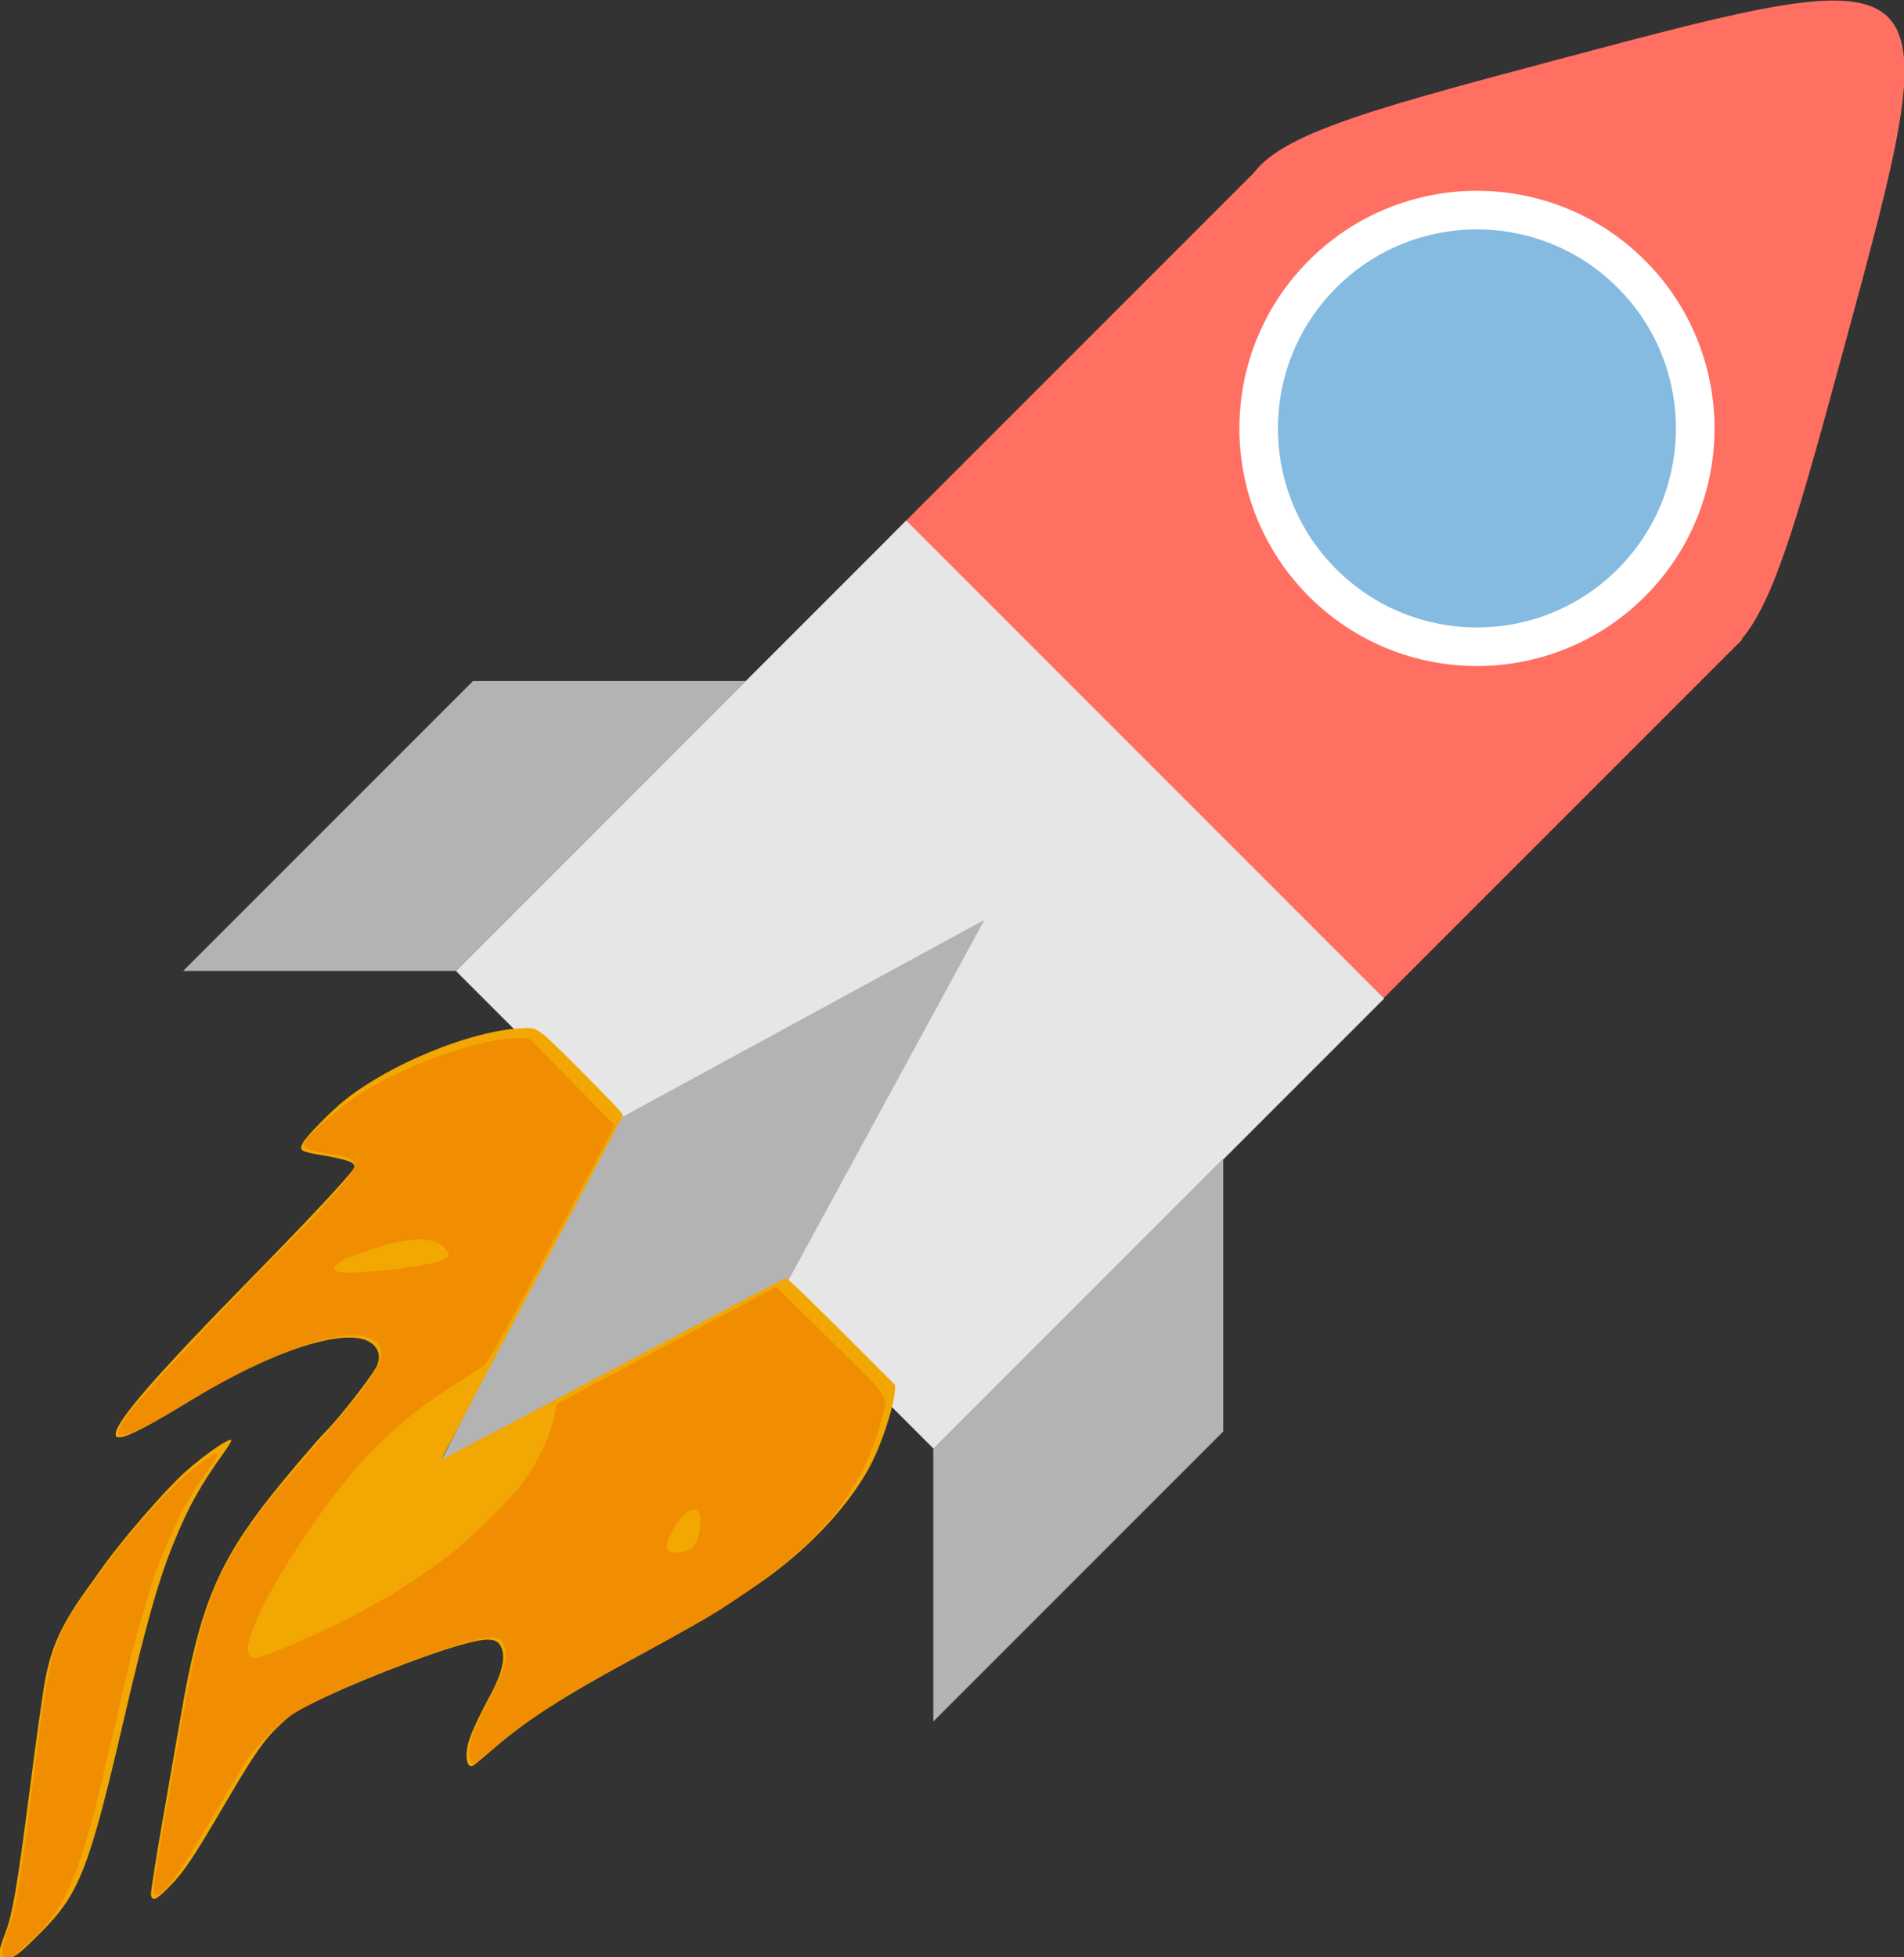 <?xml version="1.0" encoding="UTF-8" standalone="no"?>
<!-- Created with Inkscape (http://www.inkscape.org/) -->

<svg
   xmlns:dc="http://purl.org/dc/elements/1.1/"
   xmlns:cc="http://creativecommons.org/ns#"
   xmlns:rdf="http://www.w3.org/1999/02/22-rdf-syntax-ns#"
   xmlns:svg="http://www.w3.org/2000/svg"
   xmlns="http://www.w3.org/2000/svg"
   xmlns:sodipodi="http://sodipodi.sourceforge.net/DTD/sodipodi-0.dtd"
   xmlns:inkscape="http://www.inkscape.org/namespaces/inkscape"
   width="208.241"
   height="214.012"
   id="svg2"
   version="1.1"
   inkscape:version="0.48.4 r9939"
   sodipodi:docname="rocket-start-min.svg">
  <rect width="100%" height="100%" fill="#333333" stroke="none"/>
  <defs
     id="defs4">
    <inkscape:path-effect
       effect="skeletal"
       id="path-effect4559"
       is_visible="true"
       pattern="M 0,0 0,10 10,5 z"
       copytype="single_stretched"
       prop_scale="1"
       scale_y_rel="false"
       spacing="0"
       normal_offset="0"
       tang_offset="0"
       prop_units="false"
       vertical_pattern="false"
       fuse_tolerance="0" />
    <inkscape:path-effect
       effect="spiro"
       id="path-effect4555"
       is_visible="true" />
    <inkscape:path-effect
       effect="spiro"
       id="path-effect4021"
       is_visible="true" />
    <inkscape:path-effect
       effect="skeletal"
       id="path-effect4009"
       is_visible="true"
       pattern="M 0,0 0,10 10,5 z"
       copytype="single_stretched"
       prop_scale="1"
       scale_y_rel="false"
       spacing="0"
       normal_offset="0"
       tang_offset="0"
       prop_units="false"
       vertical_pattern="false"
       fuse_tolerance="0" />
    <inkscape:path-effect
       effect="spiro"
       id="path-effect3967"
       is_visible="true" />
    <inkscape:path-effect
       effect="spiro"
       id="path-effect3963"
       is_visible="true" />
    <inkscape:path-effect
       effect="spiro"
       id="path-effect3959"
       is_visible="true" />
    <inkscape:path-effect
       effect="spiro"
       id="path-effect3951"
       is_visible="true" />
    <inkscape:path-effect
       effect="spiro"
       id="path-effect3939"
       is_visible="true" />
    <inkscape:path-effect
       effect="spiro"
       id="path-effect3929"
       is_visible="true" />
    <inkscape:path-effect
       effect="spiro"
       id="path-effect3925"
       is_visible="true" />
    <inkscape:path-effect
       effect="spiro"
       id="path-effect3921"
       is_visible="true" />
    <inkscape:path-effect
       effect="spiro"
       id="path-effect3917"
       is_visible="true" />
    <inkscape:path-effect
       effect="spiro"
       id="path-effect3803"
       is_visible="true" />
    <inkscape:path-effect
       effect="spiro"
       id="path-effect3959-4"
       is_visible="true" />
    <inkscape:path-effect
       effect="spiro"
       id="path-effect3959-0"
       is_visible="true" />
  </defs>
  <sodipodi:namedview
     id="base"
     pagecolor="#ffffff"
     bordercolor="#666666"
     borderopacity="1.0"
     inkscape:pageopacity="0"
     inkscape:pageshadow="2"
     inkscape:zoom="1"
     inkscape:cx="103.28057"
     inkscape:cy="92.080566"
     inkscape:document-units="px"
     inkscape:current-layer="layer1"
     showgrid="false"
     showguides="true"
     inkscape:guide-bbox="true"
     inkscape:window-width="1920"
     inkscape:window-height="1029"
     inkscape:window-x="0"
     inkscape:window-y="25"
     inkscape:window-maximized="1"
     fit-margin-top="0"
     fit-margin-left="0"
     fit-margin-right="0"
     fit-margin-bottom="0">
    <inkscape:grid
       type="xygrid"
       id="grid4577"
       empspacing="5"
       visible="true"
       enabled="true"
       snapvisiblegridlinesonly="true"
       originx="-235.366px"
       originy="-585.792px" />
  </sodipodi:namedview>
  <g
     inkscape:label="Layer 1"
     inkscape:groupmode="layer"
     id="layer1"
     transform="translate(-235.366,-252.558)">
    <g
       id="g3444"
       transform="matrix(0.373,0.373,-0.373,0.373,345.786,100.481)">
      <g
         id="g4625">
        <path
           sodipodi:type="star"
           style="fill:#ff7063;fill-opacity:1;stroke:none"
           id="path4508"
           sodipodi:sides="3"
           sodipodi:cx="213.28125"
           sodipodi:cy="85.174683"
           sodipodi:r1="48.926464"
           sodipodi:r2="24.463232"
           sodipodi:arg1="2.2430435"
           sodipodi:arg2="3.2902411"
           inkscape:flatsided="true"
           inkscape:rounded="1"
           inkscape:randomized="0"
           d="M 182.812,123.456 C 116.507,70.683 116.507,70.683 195.363,39.647 274.219,8.612 274.219,8.612 261.668,92.421 249.118,176.229 249.118,176.229 182.812,123.456 z"
           inkscape:transform-center-x="0.085593536"
           inkscape:transform-center-y="-15.278911"
           transform="matrix(0.782,-0.621,0.619,0.784,115.459,222.772)" />
        <rect
           style="fill:#ff7063;fill-opacity:1;fill-rule:nonzero;stroke:none"
           id="rect4512"
           width="140.004"
           height="110.13"
           x="264.996"
           y="190.142" />
        <path
           sodipodi:type="inkscape:offset"
           inkscape:radius="0"
           inkscape:original="M 266 294.4375 L 266 426.46875 L 348.96875 426.46875 L 348.96875 294.4375 L 266 294.4375 z "
           style="fill:#e6e6e6;fill-opacity:1;fill-rule:nonzero;stroke:none"
           id="path4516"
           d="m 266,294.438 0,132.031 82.969,0 0,-132.031 -82.969,0 z"
           transform="matrix(1.689,0,0,1,-184.276,0.879)" />
        <path
           style="fill:#b3b3b3;fill-opacity:1;stroke:none"
           d="m 265.005,342.343 -40,40 0,85 40,-40 z"
           id="path4597"
           inkscape:connector-curvature="0" />
        <path
           style="fill:#b3b3b3;fill-opacity:1;stroke:none"
           d="m 404.997,342.367 40,40 0,85 -40,-40 z"
           id="path4597-2"
           inkscape:connector-curvature="0" />
        <path
           style="fill:#b3b3b3;fill-opacity:1;stroke:none"
           d="m 335,502.36 25,-75.293 -25,-84.705 -25,84.705 z"
           id="path4619"
           inkscape:connector-curvature="0" />
        <path
           sodipodi:type="arc"
           style="fill:#85bbe1;fill-opacity:1;fill-rule:nonzero;stroke:#ffffff;stroke-width:8;stroke-miterlimit:4;stroke-opacity:1;stroke-dasharray:none"
           id="path4623"
           sodipodi:cx="543.76514"
           sodipodi:cy="175.54977"
           sodipodi:rx="45.254833"
           sodipodi:ry="45.254833"
           d="m 589.02,175.55 c 0,24.994 -20.261,45.255 -45.255,45.255 -24.994,0 -45.255,-20.261 -45.255,-45.255 0,-24.994 20.261,-45.255 45.255,-45.255 24.994,0 45.255,20.261 45.255,45.255 z"
           transform="translate(-208.596,22.586)" />
      </g>
      <path
         style="fill:#f3a702"
         d="m 341.856,638.084 c -0.369,-0.445 -1.202,-2.031 -1.851,-3.526 -1.666,-3.833 -5.072,-8.645 -17.703,-25.005 -6.08,-7.875 -12.19,-15.986 -13.579,-18.023 -3.959,-5.809 -5.707,-10.485 -7.147,-19.113 -0.379,-2.273 -0.825,-4.941 -0.992,-5.929 -1.171,-6.964 -2.134,-20.429 -1.85,-25.866 0.288,-5.503 1.492,-11.974 2.146,-11.533 0.144,0.097 0.455,1.356 0.691,2.797 1.378,8.391 2.749,13.206 5.886,20.665 3.283,7.805 7.89,16.033 18.678,33.356 16.844,27.047 18.976,31.943 18.947,43.514 -0.015,5.782 -0.143,6.897 -0.977,8.482 -0.631,1.199 -1.357,1.257 -2.251,0.18 z m 13.799,-30.653 c -0.388,-0.296 -4.59,-6.072 -9.339,-12.836 -4.749,-6.763 -10.521,-14.97 -12.826,-18.237 -12.828,-18.179 -16.691,-27.524 -18.709,-45.264 -0.56,-4.922 -1.353,-14.761 -1.347,-16.709 0.014,-4.338 -1.363,-15.528 -2.171,-17.637 -0.776,-2.027 -2.612,-2.931 -4.705,-2.316 -5.833,1.714 -12.948,15.858 -17.504,34.795 -2.335,9.706 -3.914,14.705 -4.974,15.752 -0.551,0.544 -0.685,0.555 -1.11,0.092 -1.835,-2.003 -2.694,-14.576 -2.966,-43.442 -0.148,-15.681 -0.583,-28.572 -1.022,-30.273 -0.357,-1.384 -1.814,-0.767 -7.206,3.053 -3.039,2.153 -3.489,2.224 -3.998,0.63 -0.499,-1.565 -0.555,-9.041 -0.097,-12.82 1.439,-11.872 8.178,-27.951 14.932,-35.627 2.721,-3.092 1.893,-2.937 15.642,-2.937 8.54,0 12.247,0.119 12.404,0.397 0.124,0.219 5.444,17.441 11.822,38.273 6.379,20.832 11.694,37.981 11.812,38.11 0.118,0.129 0.306,0.135 0.418,0.013 0.111,-0.122 5.427,-17.272 11.813,-38.112 6.386,-20.84 11.711,-38.069 11.835,-38.287 0.158,-0.279 4.866,-0.396 15.996,-0.396 l 15.772,0 0.705,0.808 c 2.374,2.722 6.058,10.053 7.538,15.002 2.162,7.228 2.827,16.692 1.842,26.231 -0.432,4.185 -0.757,6.124 -2.441,14.553 -0.792,3.966 -2.646,10.768 -5.972,21.919 -4.628,15.514 -6.612,24.613 -7.248,33.238 -0.211,2.866 -0.455,5.493 -0.541,5.839 -0.364,1.457 -2.443,0.154 -4.007,-2.511 -0.978,-1.667 -2.281,-5.186 -3.844,-10.383 -1.343,-4.468 -2.918,-7.169 -4.797,-8.229 -2.349,-1.326 -3.801,-0.184 -6.954,5.467 -3.958,7.092 -10.361,21.844 -13.309,30.658 -1.085,3.244 -1.279,4.282 -1.382,7.409 -0.148,4.479 0.452,7.872 3.393,19.181 3.625,13.94 4.098,16.425 4.11,21.605 0.007,3.122 -0.393,3.885 -1.566,2.988 z"
         id="path3000"
         inkscape:connector-curvature="0" />
      <path
         style="fill:#f08d01"
         d="m 341.945,637.334 c -0.374,-0.445 -1.278,-2.114 -2.008,-3.711 -2.098,-4.588 -4.113,-7.391 -20.743,-28.849 -14.275,-18.419 -15.444,-20.645 -17.482,-33.287 -0.191,-1.186 -0.566,-3.45 -0.832,-5.031 -1.132,-6.715 -1.958,-18.753 -1.665,-24.255 0.192,-3.598 0.742,-7.206 1.368,-8.983 0.256,-0.726 1.064,1.247 1.084,2.646 0.016,1.104 1.385,7.515 2.236,10.469 0.285,0.988 1.012,2.981 1.617,4.428 0.605,1.447 1.1,2.7 1.1,2.783 0,0.084 0.519,1.377 1.152,2.875 0.634,1.497 1.152,2.77 1.152,2.828 0,0.253 7.423,13.871 8.532,15.653 0.677,1.087 5.064,8.121 9.749,15.631 15.354,24.612 17.783,30.298 17.551,41.1 -0.092,4.312 -0.194,5.105 -0.735,5.756 -0.799,0.963 -1.233,0.951 -2.079,-0.053 z m 12.865,-31.621 c -0.55,-0.642 -2.645,-3.512 -4.655,-6.378 -2.01,-2.866 -6.952,-9.899 -10.983,-15.631 -9.203,-13.085 -12.937,-18.723 -15.582,-23.523 -5.829,-10.579 -7.894,-19.032 -9.223,-37.743 -1.247,-17.553 -1.436,-19.451 -2.365,-23.716 -0.614,-2.821 -1.223,-4.024 -2.43,-4.802 -1.182,-0.762 -2.133,-0.732 -3.855,0.121 -5.397,2.674 -11.807,15.971 -16.373,33.966 -0.501,1.976 -1.281,5.049 -1.732,6.827 -1.141,4.496 -2.649,8.62 -3.437,9.399 -0.645,0.637 -0.681,0.633 -1.242,-0.123 -1.107,-1.491 -1.677,-7.876 -2.172,-24.305 -0.257,-8.533 -0.47,-20.275 -0.474,-26.094 -0.007,-11.197 -0.435,-19.412 -1.146,-21.995 -0.396,-1.438 -0.513,-1.557 -1.477,-1.506 -0.689,0.036 -2.254,0.926 -4.58,2.605 -3.765,2.717 -4.784,3.064 -5.108,1.741 -0.531,-2.164 -0.075,-10.007 0.841,-14.463 2.33,-11.327 9.791,-26.939 15.376,-32.173 l 1.52,-1.424 12.614,0.09 12.614,0.09 8.057,26.41 c 6.372,20.889 8.031,26.711 7.936,27.848 -0.067,0.791 -0.664,3.725 -1.328,6.521 -2.35,9.899 -3.071,19.49 -2.2,29.232 1.096,12.244 4.541,27.991 7.861,35.933 2.103,5.03 3.815,6.492 5.258,4.49 1.58,-2.192 7.007,-16.395 8.787,-22.996 0.48,-1.779 1.084,-3.89 1.343,-4.693 0.632,-1.959 2.32,-10.584 2.984,-15.25 0.681,-4.784 0.793,-17.68 0.187,-21.56 -0.855,-5.473 -2.922,-11.206 -5.282,-14.65 l -1.298,-1.894 7.513,-24.696 7.513,-24.696 15.878,-0.093 c 18.173,-0.107 16.13,-0.509 18.732,3.687 3.27,5.273 5.627,11.583 6.711,17.966 1.364,8.028 0.987,17.257 -1.16,28.387 -1.269,6.577 -1.507,7.633 -2.431,10.78 -0.232,0.791 -0.717,2.488 -1.077,3.773 -1.722,6.137 -3.514,12.338 -4.413,15.271 -0.545,1.779 -1.273,4.366 -1.618,5.749 -0.345,1.383 -0.859,3.405 -1.143,4.492 -1.745,6.694 -2.712,12.106 -3.267,18.277 -0.273,3.036 -0.577,5.664 -0.677,5.839 -0.318,0.561 -0.95,0.345 -2.148,-0.732 -1.492,-1.342 -2.821,-4.129 -4.553,-9.549 -2.413,-7.55 -3.421,-9.585 -5.411,-10.927 -2.456,-1.657 -3.75,-0.736 -6.88,4.897 -5.894,10.605 -13.492,29.173 -15.065,36.811 -0.491,2.386 -0.296,9.917 0.33,12.698 0.408,1.812 3.623,14.645 5.086,20.302 1.32,5.101 2.077,10.439 1.675,11.819 -0.308,1.06 -0.873,0.946 -2.035,-0.41 z M 294.526,486.237 c 3.201,-3.371 8.882,-10.753 10.408,-13.524 1.36,-2.469 1.107,-3.094 -1.251,-3.094 -3.345,0 -7.088,4.145 -10.707,11.858 -0.695,1.482 -1.376,2.857 -1.513,3.054 -0.473,0.685 -1.063,3.362 -0.865,3.926 0.377,1.073 1.292,0.557 3.928,-2.219 z m 88.445,-6.385 c 1.414,-1.757 1.561,-2.717 0.712,-4.632 -0.813,-1.833 -3.011,-4.164 -3.926,-4.164 -1.5,0 -1.973,2.271 -1.195,5.736 0.988,4.398 2.492,5.443 4.409,3.061 z"
         id="path2998"
         inkscape:connector-curvature="0" />
    </g>
  </g>
</svg>

